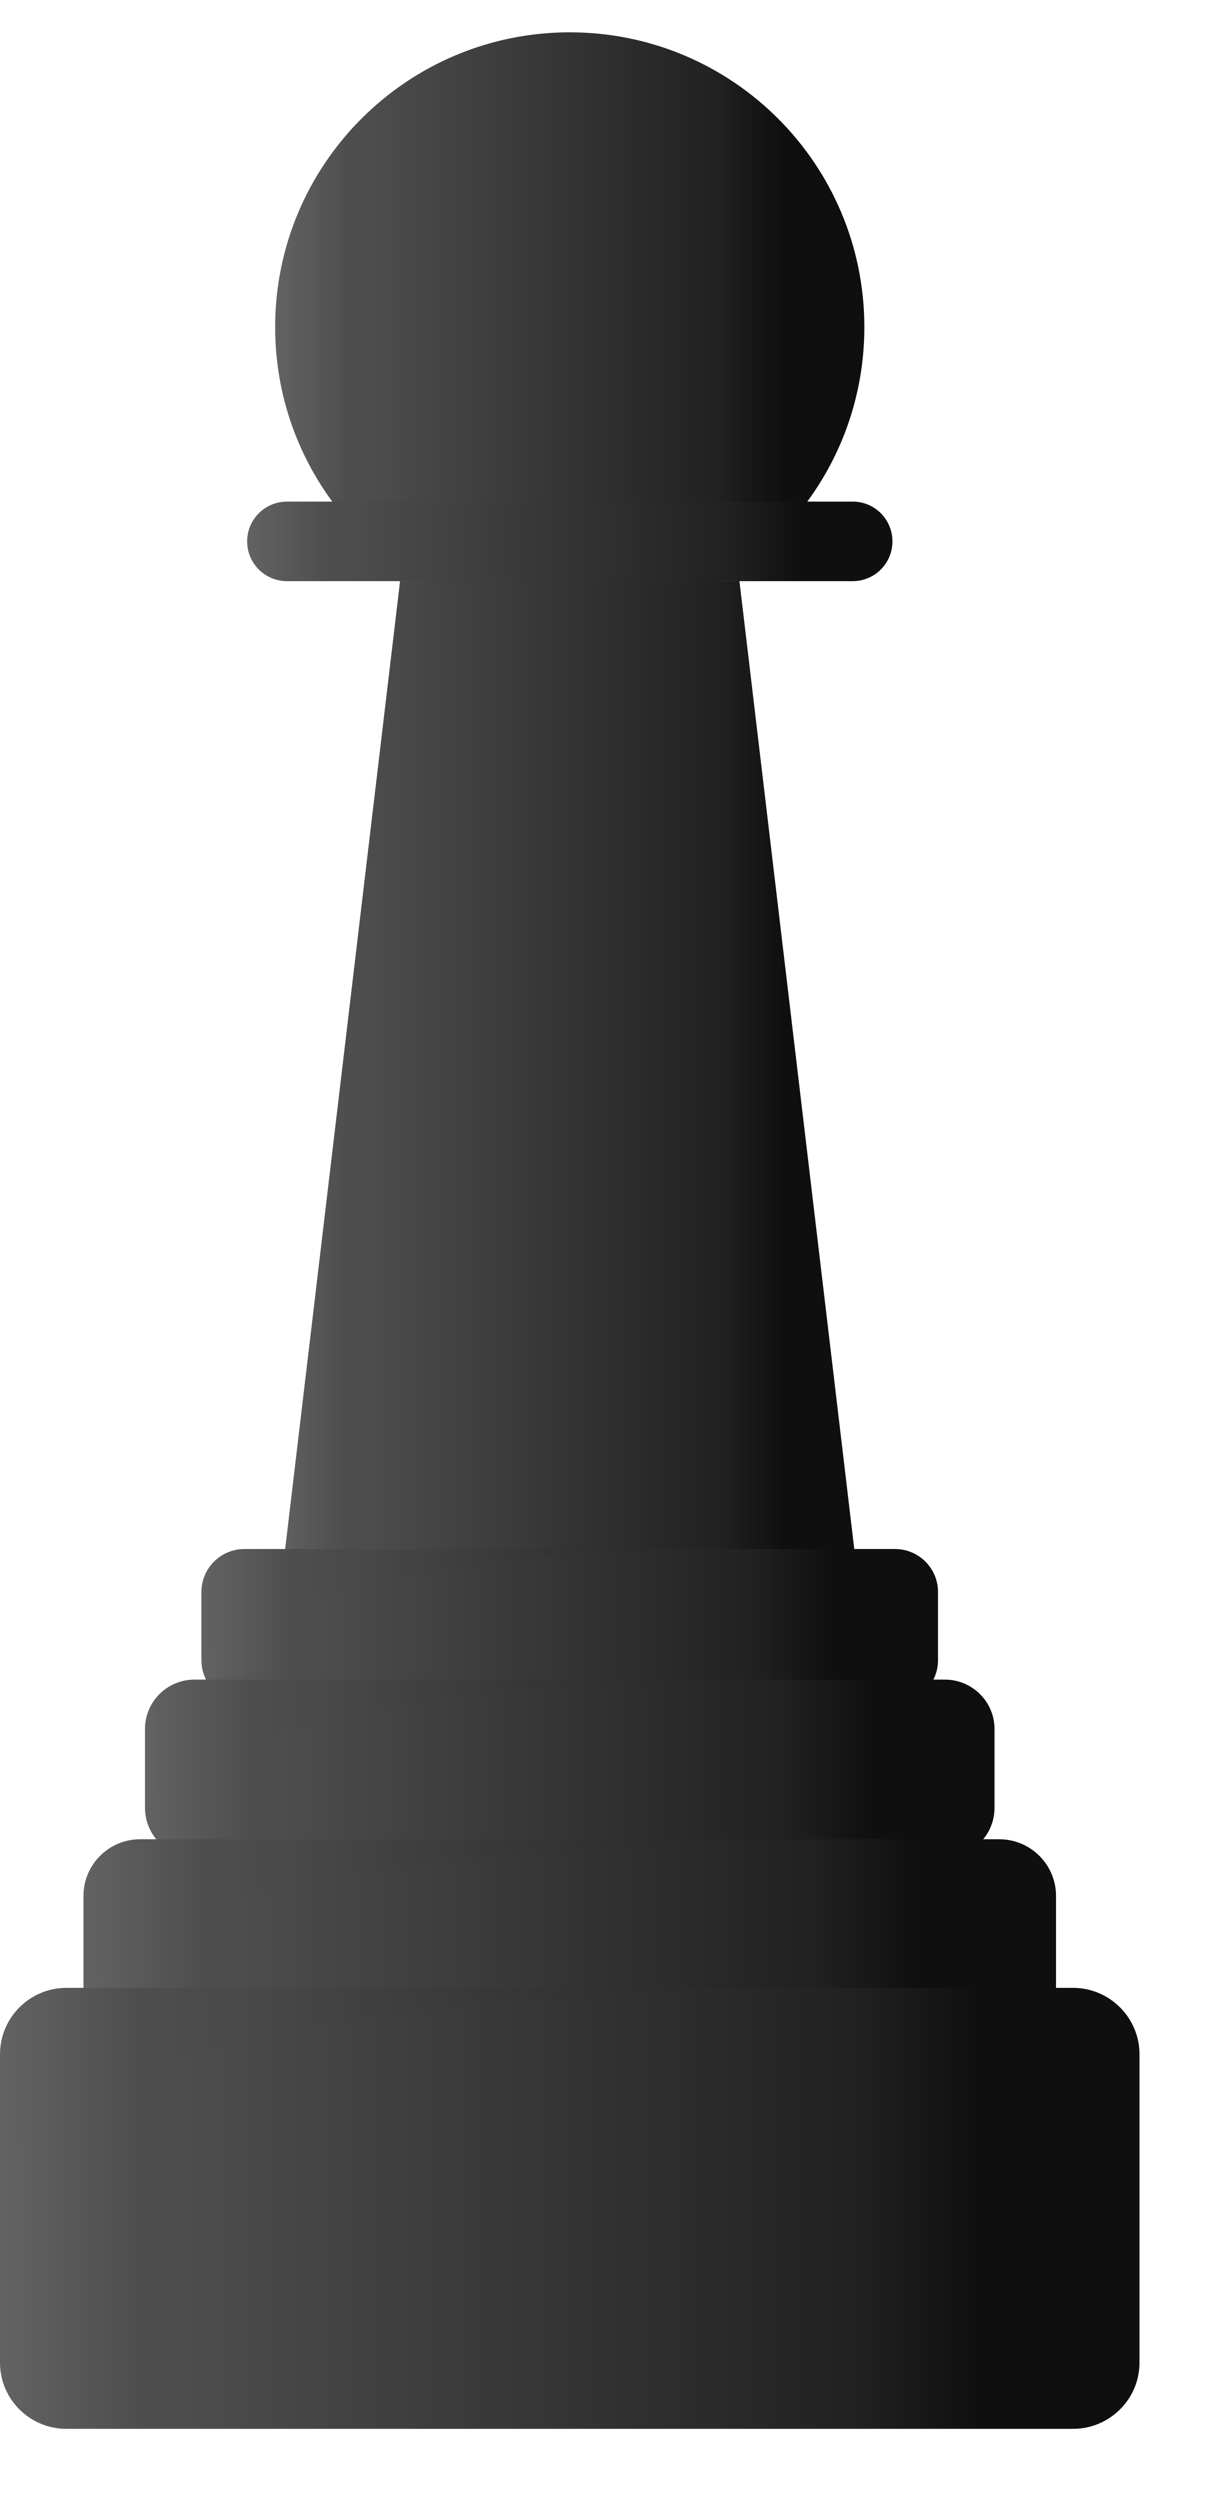 <svg viewBox="0 0 14 29" fill="none" xmlns="http://www.w3.org/2000/svg">
<path d="M1.257 23.337C1.256 23.339 1.252 23.344 1.252 23.344H1.257C1.257 23.344 1.257 23.341 1.257 23.337Z" fill="url(#paint0_linear_2_2057)"/>
<path d="M3.194 3.795C3.194 5.684 4.726 7.215 6.614 7.215C8.505 7.215 10.034 5.684 10.034 3.795C10.034 1.906 8.505 0.375 6.614 0.375C4.726 0.375 3.194 1.906 3.194 3.795Z" fill="url(#paint1_linear_2_2057)"/>
<path d="M4.644 6.742L3.155 19.276H10.072L8.584 6.742H4.644Z" fill="url(#paint2_linear_2_2057)"/>
<path d="M2.837 17.97C2.562 17.97 2.338 18.194 2.338 18.468V19.26C2.338 19.535 2.562 19.757 2.837 19.757H10.389C10.666 19.757 10.889 19.535 10.889 19.26V18.468C10.889 18.194 10.666 17.97 10.389 17.97H2.837Z" fill="url(#paint3_linear_2_2057)"/>
<g opacity="0.6">
<g opacity="0.6">
<g opacity="0.6">
<g opacity="0.6">
<g opacity="0.6">
<path opacity="0.6" d="M2.338 19.276V18.468C2.338 18.194 2.562 17.97 2.837 17.97H7.772C7.772 17.97 4.973 18.075 3.804 18.475C2.632 18.873 2.338 19.276 2.338 19.276Z" fill="url(#paint4_linear_2_2057)"/>
</g>
</g>
</g>
</g>
</g>
<path d="M3.332 5.819C3.076 5.819 2.869 6.025 2.869 6.281C2.869 6.536 3.076 6.742 3.332 6.742H9.898C10.154 6.742 10.36 6.536 10.36 6.281C10.36 6.025 10.154 5.819 9.898 5.819H3.332Z" fill="url(#paint5_linear_2_2057)"/>
<path d="M2.258 19.485C1.94 19.485 1.683 19.742 1.683 20.058V20.972C1.683 21.29 1.94 21.546 2.258 21.546H10.968C11.287 21.546 11.545 21.29 11.545 20.972V20.058C11.545 19.742 11.287 19.485 10.968 19.485H2.258Z" fill="url(#paint6_linear_2_2057)"/>
<g opacity="0.6">
<g opacity="0.6">
<g opacity="0.6">
<g opacity="0.6">
<g opacity="0.6">
<path opacity="0.6" d="M1.683 20.992V20.058C1.683 19.742 1.94 19.485 2.258 19.485H7.772C7.772 19.485 4.721 19.606 3.372 20.067C2.021 20.527 1.683 20.992 1.683 20.992Z" fill="url(#paint7_linear_2_2057)"/>
</g>
</g>
</g>
</g>
</g>
<path d="M1.627 21.337C1.263 21.337 0.969 21.632 0.969 21.994V23.041C0.969 23.402 1.263 23.697 1.627 23.697H11.599C11.964 23.697 12.259 23.402 12.259 23.041V21.994C12.259 21.632 11.964 21.337 11.599 21.337H1.627Z" fill="url(#paint8_linear_2_2057)"/>
<g opacity="0.6">
<g opacity="0.6">
<g opacity="0.6">
<g opacity="0.6">
<g opacity="0.6">
<path opacity="0.6" d="M0.969 23.061V21.994C0.969 21.632 1.263 21.337 1.627 21.337H8.47C8.47 21.337 4.448 21.476 2.902 22.002C1.357 22.529 0.969 23.061 0.969 23.061Z" fill="url(#paint9_linear_2_2057)"/>
</g>
</g>
</g>
</g>
</g>
<path d="M0.772 23.061C0.345 23.061 0 23.407 0 23.832V27.409C0 27.833 0.345 28.177 0.772 28.177H12.456C12.881 28.177 13.228 27.833 13.228 27.409V23.832C13.228 23.407 12.881 23.061 12.456 23.061H0.772Z" fill="url(#paint10_linear_2_2057)"/>
<g opacity="0.6">
<g opacity="0.6">
<g opacity="0.6">
<g opacity="0.6">
<g opacity="0.6">
<path opacity="0.6" d="M0 25.082V23.832C0 23.407 0.345 23.061 0.772 23.061H8.47C8.47 23.061 4.076 23.226 2.265 23.842C0.455 24.458 0 25.082 0 25.082Z" fill="url(#paint11_linear_2_2057)"/>
</g>
</g>
</g>
</g>
</g>
<defs>
<linearGradient id="paint0_linear_2_2057" x1="1.251" y1="23.341" x2="1.257" y2="23.341" gradientUnits="userSpaceOnUse">
<stop stop-color="#707070"/>
<stop offset="0.22" stop-color="#4D4D4D"/>
<stop offset="0.255" stop-color="#4D4D4D"/>
<stop offset="0.883" stop-color="#212121"/>
<stop offset="0.883" stop-color="#212121"/>
<stop offset="1" stop-color="#0F0F0F"/>
</linearGradient>
<linearGradient id="paint1_linear_2_2057" x1="2.659" y1="3.795" x2="9.078" y2="3.795" gradientUnits="userSpaceOnUse">
<stop stop-color="#707070"/>
<stop offset="0.22" stop-color="#4D4D4D"/>
<stop offset="0.255" stop-color="#4D4D4D"/>
<stop offset="0.883" stop-color="#212121"/>
<stop offset="0.883" stop-color="#212121"/>
<stop offset="1" stop-color="#0F0F0F"/>
</linearGradient>
<linearGradient id="paint2_linear_2_2057" x1="2.614" y1="13.009" x2="9.105" y2="13.009" gradientUnits="userSpaceOnUse">
<stop stop-color="#707070"/>
<stop offset="0.22" stop-color="#4D4D4D"/>
<stop offset="0.255" stop-color="#4D4D4D"/>
<stop offset="0.883" stop-color="#212121"/>
<stop offset="0.883" stop-color="#212121"/>
<stop offset="1" stop-color="#0F0F0F"/>
</linearGradient>
<linearGradient id="paint3_linear_2_2057" x1="1.669" y1="18.864" x2="9.693" y2="18.864" gradientUnits="userSpaceOnUse">
<stop stop-color="#707070"/>
<stop offset="0.22" stop-color="#4D4D4D"/>
<stop offset="0.255" stop-color="#4D4D4D"/>
<stop offset="0.883" stop-color="#212121"/>
<stop offset="0.883" stop-color="#212121"/>
<stop offset="1" stop-color="#0F0F0F"/>
</linearGradient>
<linearGradient id="paint4_linear_2_2057" x1="1.913" y1="18.623" x2="7.012" y2="18.623" gradientUnits="userSpaceOnUse">
<stop stop-color="#707070"/>
<stop offset="0.22" stop-color="#4D4D4D"/>
<stop offset="0.255" stop-color="#4D4D4D"/>
<stop offset="0.883" stop-color="#212121"/>
<stop offset="0.883" stop-color="#212121"/>
<stop offset="1" stop-color="#0F0F0F"/>
</linearGradient>
<linearGradient id="paint5_linear_2_2057" x1="2.283" y1="6.28" x2="9.312" y2="6.28" gradientUnits="userSpaceOnUse">
<stop stop-color="#707070"/>
<stop offset="0.22" stop-color="#4D4D4D"/>
<stop offset="0.255" stop-color="#4D4D4D"/>
<stop offset="0.883" stop-color="#212121"/>
<stop offset="0.883" stop-color="#212121"/>
<stop offset="1" stop-color="#0F0F0F"/>
</linearGradient>
<linearGradient id="paint6_linear_2_2057" x1="0.911" y1="20.516" x2="10.166" y2="20.516" gradientUnits="userSpaceOnUse">
<stop stop-color="#707070"/>
<stop offset="0.22" stop-color="#4D4D4D"/>
<stop offset="0.255" stop-color="#4D4D4D"/>
<stop offset="0.883" stop-color="#212121"/>
<stop offset="0.883" stop-color="#212121"/>
<stop offset="1" stop-color="#0F0F0F"/>
</linearGradient>
<linearGradient id="paint7_linear_2_2057" x1="1.206" y1="20.239" x2="6.92" y2="20.239" gradientUnits="userSpaceOnUse">
<stop stop-color="#707070"/>
<stop offset="0.22" stop-color="#4D4D4D"/>
<stop offset="0.255" stop-color="#4D4D4D"/>
<stop offset="0.883" stop-color="#212121"/>
<stop offset="0.883" stop-color="#212121"/>
<stop offset="1" stop-color="#0F0F0F"/>
</linearGradient>
<linearGradient id="paint8_linear_2_2057" x1="0.085" y1="22.517" x2="10.68" y2="22.517" gradientUnits="userSpaceOnUse">
<stop stop-color="#707070"/>
<stop offset="0.22" stop-color="#4D4D4D"/>
<stop offset="0.255" stop-color="#4D4D4D"/>
<stop offset="0.883" stop-color="#212121"/>
<stop offset="0.883" stop-color="#212121"/>
<stop offset="1" stop-color="#0F0F0F"/>
</linearGradient>
<linearGradient id="paint9_linear_2_2057" x1="0.382" y1="22.199" x2="7.421" y2="22.199" gradientUnits="userSpaceOnUse">
<stop stop-color="#707070"/>
<stop offset="0.22" stop-color="#4D4D4D"/>
<stop offset="0.255" stop-color="#4D4D4D"/>
<stop offset="0.883" stop-color="#212121"/>
<stop offset="0.883" stop-color="#212121"/>
<stop offset="1" stop-color="#0F0F0F"/>
</linearGradient>
<linearGradient id="paint10_linear_2_2057" x1="-1.035" y1="25.619" x2="11.378" y2="25.619" gradientUnits="userSpaceOnUse">
<stop stop-color="#707070"/>
<stop offset="0.22" stop-color="#4D4D4D"/>
<stop offset="0.255" stop-color="#4D4D4D"/>
<stop offset="0.883" stop-color="#212121"/>
<stop offset="0.883" stop-color="#212121"/>
<stop offset="1" stop-color="#0F0F0F"/>
</linearGradient>
<linearGradient id="paint11_linear_2_2057" x1="-0.663" y1="24.072" x2="7.285" y2="24.072" gradientUnits="userSpaceOnUse">
<stop stop-color="#707070"/>
<stop offset="0.22" stop-color="#4D4D4D"/>
<stop offset="0.255" stop-color="#4D4D4D"/>
<stop offset="0.883" stop-color="#212121"/>
<stop offset="0.883" stop-color="#212121"/>
<stop offset="1" stop-color="#0F0F0F"/>
</linearGradient>
</defs>
</svg>
